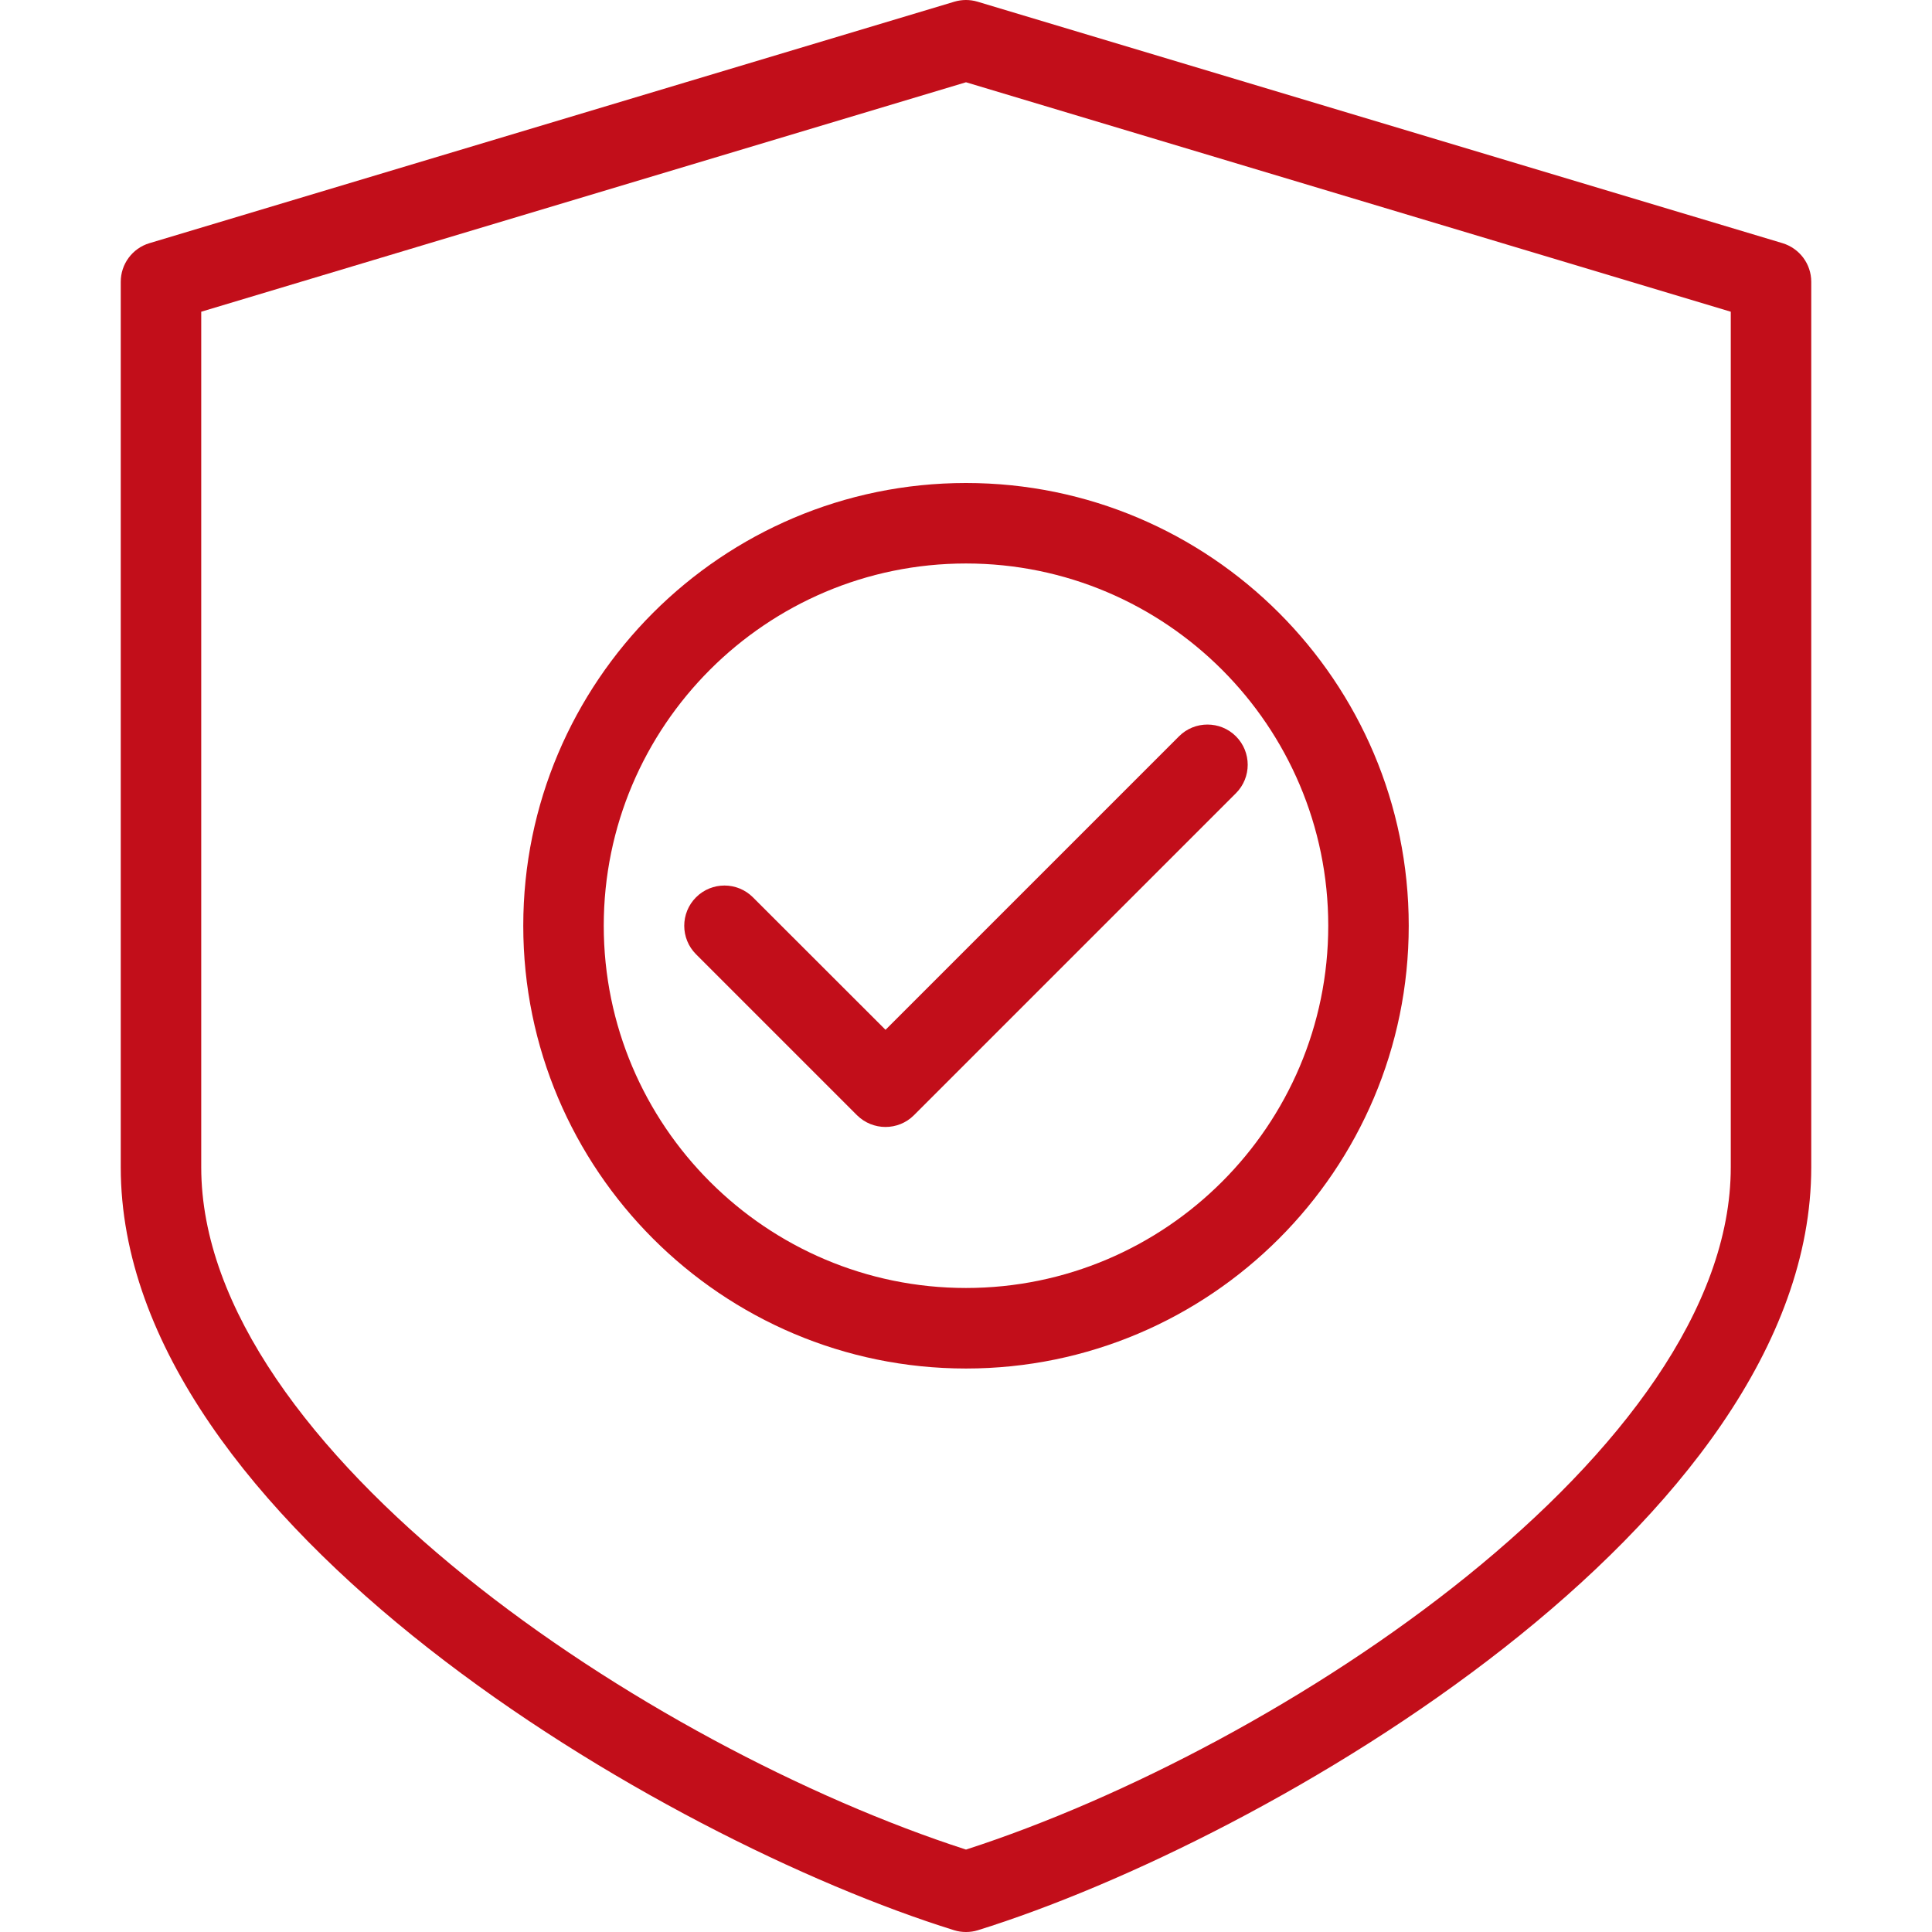 <svg width="38" height="38" viewBox="0 0 38 38" fill="none" xmlns="http://www.w3.org/2000/svg">
<path d="M35.06 4.783L19.226 0.033C19.078 -0.011 18.921 -0.011 18.772 0.033L2.939 4.783C2.605 4.883 2.375 5.192 2.375 5.542V22.958C2.375 29.96 13.05 36.187 18.766 37.965C18.842 37.989 18.921 38 19 38C19.079 38 19.158 37.989 19.234 37.965C24.95 36.185 35.625 29.96 35.625 22.958V5.542C35.625 5.192 35.395 4.885 35.06 4.783ZM34.042 22.958C34.042 28.517 25.234 34.363 19 36.379C12.766 34.363 3.958 28.517 3.958 22.958V6.131L19 1.618L34.042 6.131V22.958Z" fill="#C20E1A"/>
<path d="M19 9.5C14.198 9.5 10.292 13.406 10.292 18.208C10.292 23.011 14.198 26.917 19 26.917C23.802 26.917 27.708 23.011 27.708 18.208C27.708 13.406 23.802 9.5 19 9.5ZM19 25.333C15.072 25.333 11.875 22.137 11.875 18.208C11.875 14.28 15.072 11.083 19 11.083C22.928 11.083 26.125 14.28 26.125 18.208C26.125 22.137 22.928 25.333 19 25.333Z" fill="#C20E1A"/>
<path d="M24.309 14.482C24 14.174 23.498 14.174 23.19 14.482L17.417 20.255L14.809 17.649C14.5 17.34 13.998 17.34 13.69 17.649C13.381 17.958 13.381 18.46 13.69 18.769L16.856 21.935C17.012 22.089 17.214 22.166 17.417 22.166C17.619 22.166 17.822 22.089 17.976 21.935L24.309 15.602C24.618 15.293 24.618 14.791 24.309 14.482Z" fill="#C20E1A"/>
</svg>
